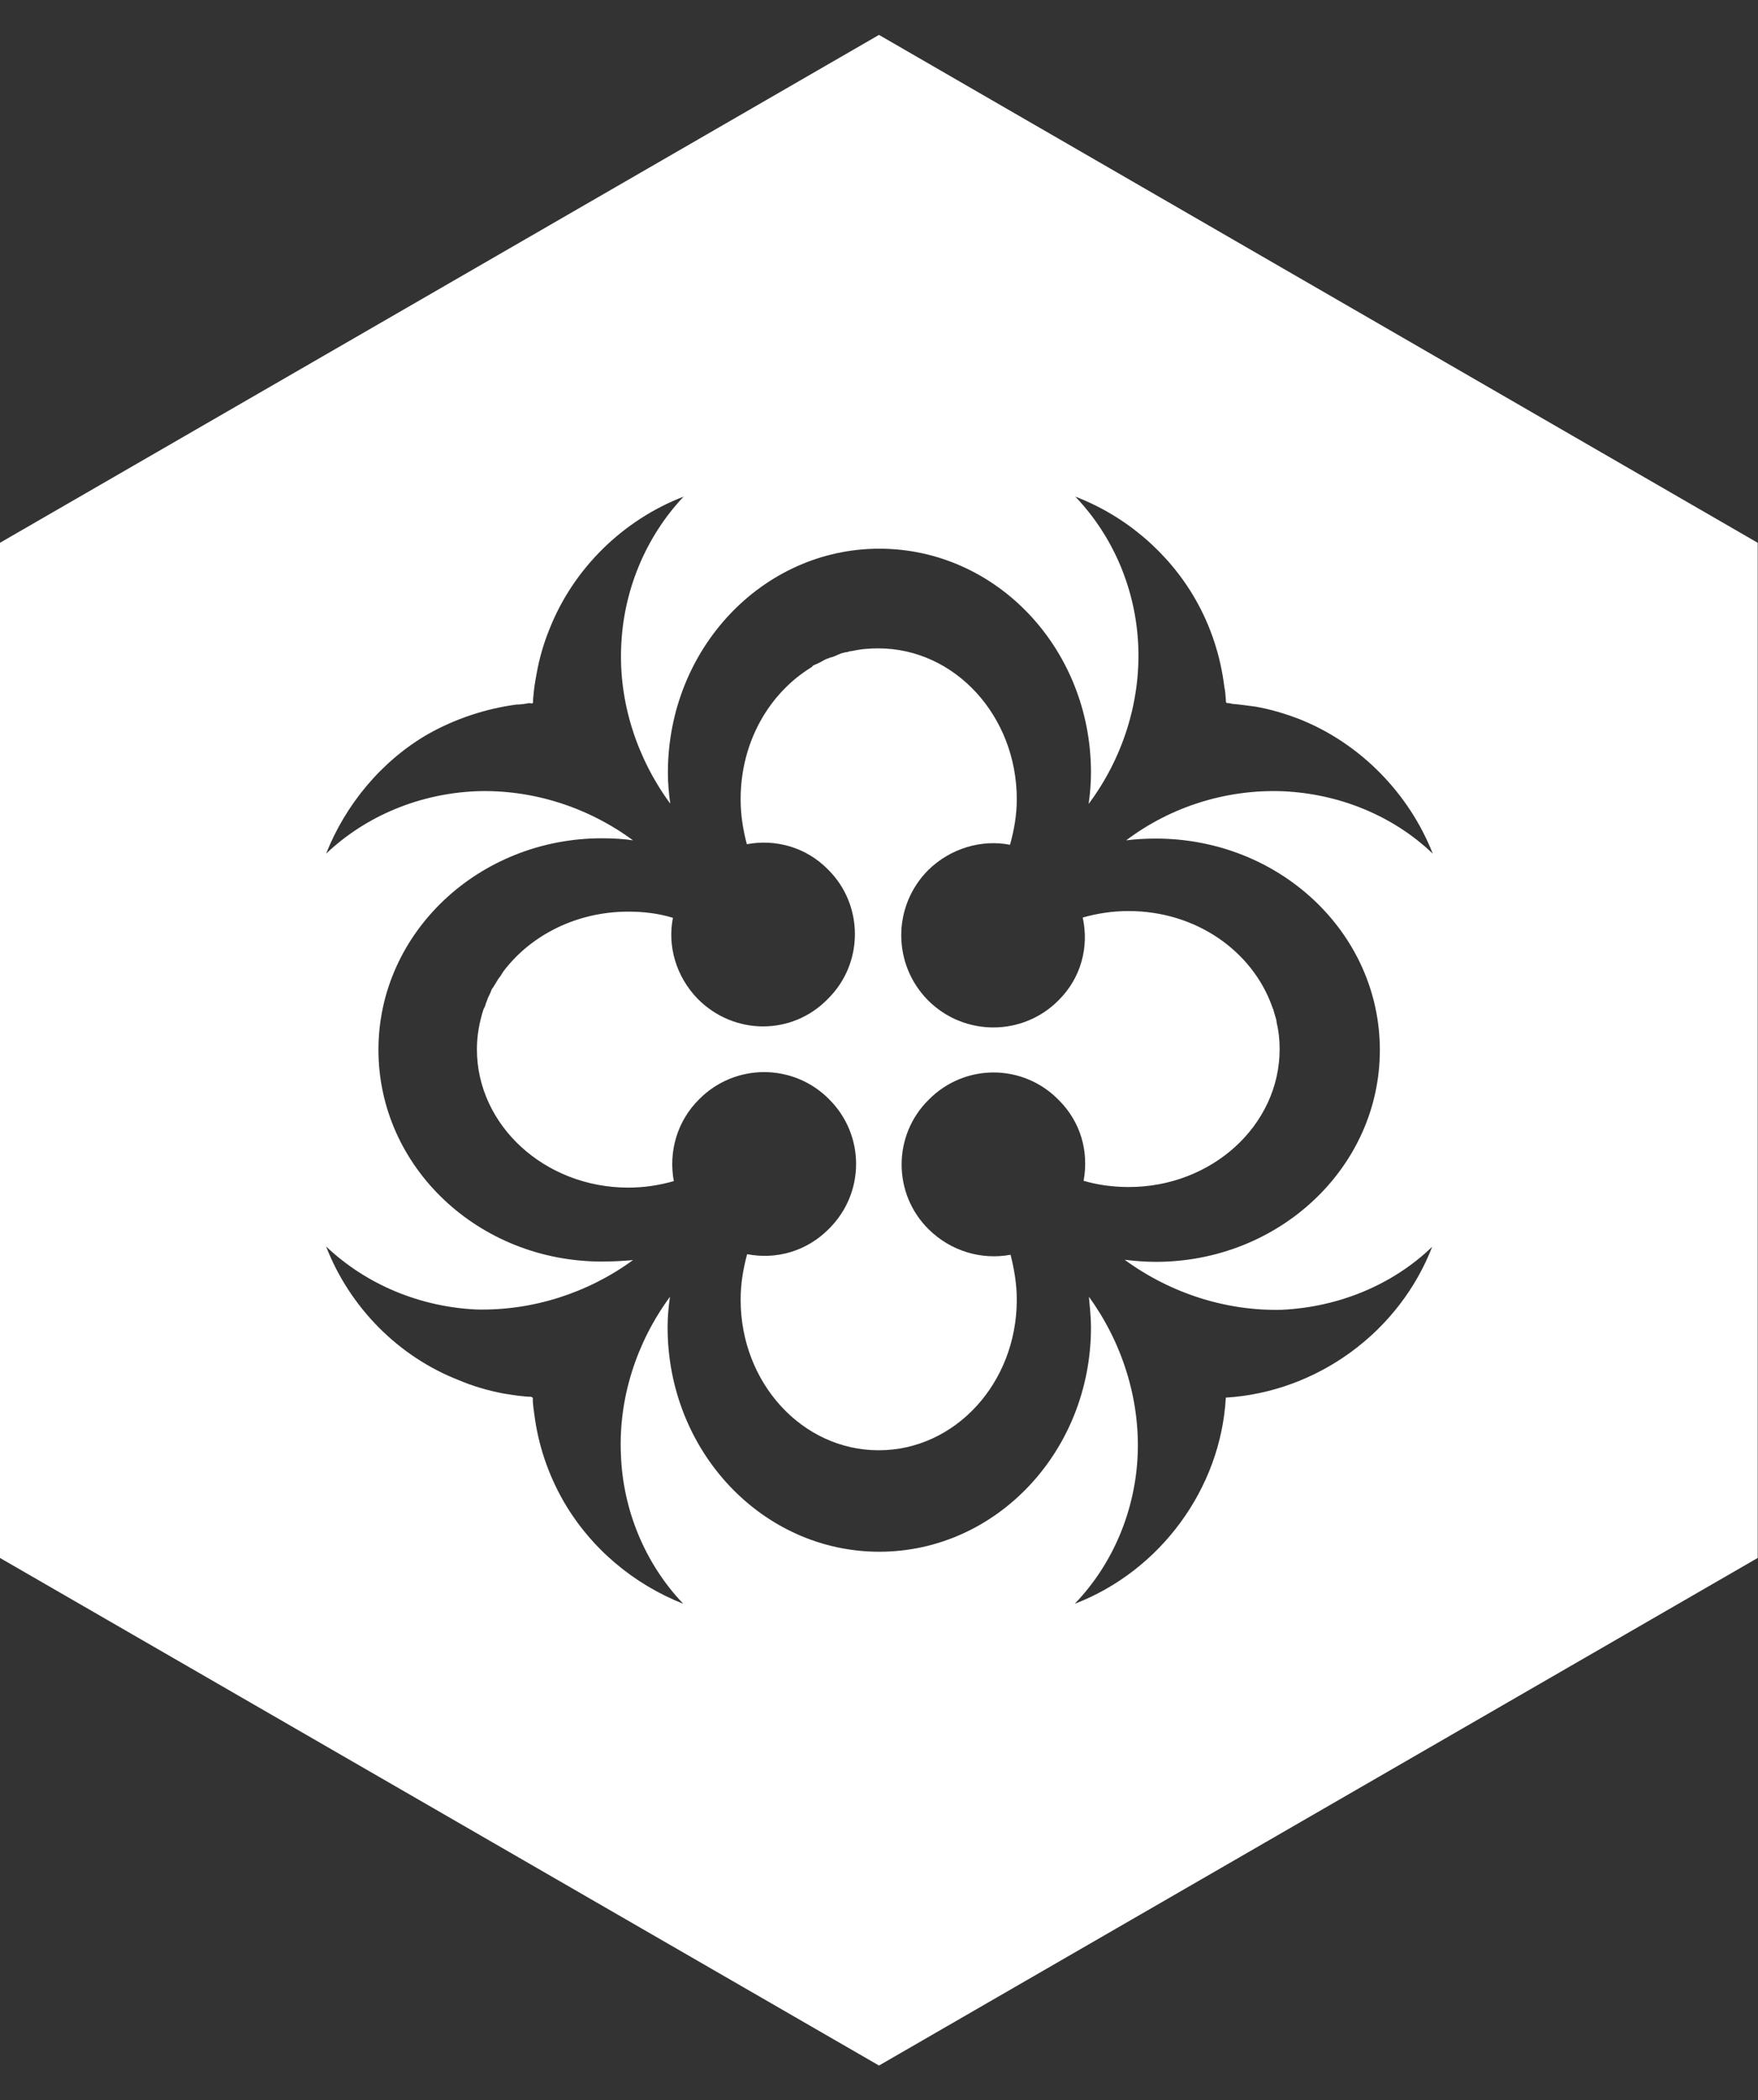 <?xml version="1.0" encoding="utf-8"?>
<!-- Generator: Adobe Illustrator 26.0.2, SVG Export Plug-In . SVG Version: 6.00 Build 0)  -->
<svg version="1.1" id="Layer_1" xmlns="http://www.w3.org/2000/svg" xmlns:xlink="http://www.w3.org/1999/xlink" x="0px" y="0px"
	 viewBox="0 0 59.46 71" style="enable-background:new 0 0 59.46 71;" xml:space="preserve">
<rect x="0" y="0" width="59.46" height="71" fill="#333333" stroke="none"/>
<style type="text/css">
	.st0{fill:#FFFFFF;}
	.st1{fill:#807F82;}
	.st2{fill:#8AC440;}
	.st3{fill:#81B941;}
	.st4{fill:#F9B001;}
	.st5{fill:#807F83;}
</style>
<g>
	<g>
		<g>
			<g>
				<path class="st0" d="M29.73,1.18L0,18.35v34.32l29.73,17.16l29.72-17.16V18.35L29.73,1.18z M39.09,28.35
					c4.19,0,7.58,3.19,7.58,7.15c0,3.96-3.4,7.16-7.58,7.16c-0.35,0-0.71-0.03-1.05-0.07c1.53,1.12,3.42,1.74,5.32,1.69
					c1.89-0.09,3.72-0.82,5.08-2.13c-1.12,2.89-3.89,4.91-6.98,5.1c-0.17,3.08-2.22,5.86-5.11,6.97c1.31-1.36,2.06-3.19,2.13-5.07
					c0.07-1.89-0.54-3.78-1.65-5.31c0.03,0.35,0.07,0.69,0.07,1.03c0,4.2-3.21,7.59-7.16,7.59c-3.95,0-7.16-3.39-7.16-7.59
					c0-0.34,0.03-0.68,0.08-1.03c-1.13,1.54-1.74,3.42-1.66,5.31c0.06,1.88,0.81,3.71,2.11,5.07c-1.69-0.67-3.12-1.87-4.04-3.45
					c-0.53-0.92-0.87-1.93-1-2.97c-0.02-0.14-0.04-0.28-0.05-0.43c0-0.1,0.03-0.12-0.07-0.15c-0.07,0-0.12,0-0.19-0.01
					c-0.24-0.02-0.49-0.06-0.74-0.1c-0.51-0.1-1.01-0.24-1.5-0.45c-2.06-0.8-3.7-2.48-4.49-4.52c1.37,1.3,3.19,2.04,5.07,2.13
					c1.91,0.05,3.79-0.56,5.31-1.67c-0.33,0.03-0.69,0.05-1.05,0.05c-4.18,0-7.56-3.2-7.56-7.16c0-3.95,3.39-7.15,7.56-7.15
					c0.36,0,0.73,0.02,1.05,0.07c-1.52-1.12-3.4-1.73-5.31-1.66c-1.88,0.08-3.7,0.81-5.07,2.11c0.66-1.67,1.89-3.15,3.46-4.05
					c0.91-0.51,1.93-0.85,2.97-0.99c0.14,0,0.28-0.02,0.43-0.05c0.1,0,0.14,0.05,0.14-0.06c0-0.07,0-0.12,0.01-0.17
					c0.02-0.26,0.06-0.5,0.11-0.77c0.09-0.5,0.23-1,0.43-1.49c0.81-2.06,2.49-3.7,4.54-4.49c-1.29,1.37-2.04,3.19-2.11,5.08
					c-0.08,1.88,0.53,3.76,1.66,5.3c-0.05-0.35-0.08-0.7-0.08-1.05c0-4.19,3.21-7.57,7.15-7.57c3.96,0,7.16,3.38,7.16,7.57
					c0,0.36-0.03,0.71-0.08,1.06c1.14-1.53,1.75-3.41,1.68-5.31c-0.07-1.89-0.82-3.71-2.13-5.08c1.7,0.65,3.15,1.89,4.05,3.45
					c0.53,0.92,0.86,1.93,0.99,2.98c0.03,0.14,0.04,0.27,0.05,0.42c0.01,0.09-0.02,0.13,0.08,0.13c0.07,0,0.12,0.03,0.18,0.03
					c0.25,0.02,0.5,0.06,0.75,0.09c0.51,0.09,1.01,0.24,1.5,0.43c2.05,0.82,3.69,2.51,4.49,4.54c-1.36-1.3-3.19-2.03-5.08-2.11
					c-1.9-0.07-3.78,0.52-5.29,1.66C38.4,28.37,38.75,28.35,39.09,28.35z"/>
			</g>
		</g>
		<g>
			<path class="st0" d="M35.8,33.82c-1.21,1.22-3.19,1.22-4.41,0c-1.21-1.22-1.21-3.18,0-4.4c0.75-0.74,1.81-1.05,2.77-0.86
				c0.14-0.49,0.23-1.01,0.23-1.54c0-2.82-2.1-5.1-4.68-5.1c-0.3,0-0.59,0.02-0.89,0.09c-0.05,0-0.1,0.01-0.14,0.03
				c-0.09,0.01-0.16,0.03-0.23,0.05c-0.07,0.03-0.15,0.06-0.21,0.09c-0.05,0.02-0.1,0.04-0.16,0.05c-0.08,0.04-0.16,0.05-0.23,0.1
				c-0.1,0.06-0.23,0.12-0.35,0.17c-0.02,0.03-0.04,0.05-0.06,0.06c-1.43,0.88-2.39,2.53-2.39,4.46c0,0.53,0.08,1.03,0.21,1.52
				c0.98-0.18,2,0.1,2.74,0.85c1.22,1.2,1.22,3.18,0,4.38c-1.2,1.24-3.17,1.24-4.4,0c-0.73-0.75-1.03-1.78-0.84-2.74
				c-0.48-0.15-0.99-0.21-1.51-0.21c-1.74,0-3.28,0.79-4.2,1.99c-0.05,0.06-0.09,0.14-0.13,0.2c-0.03,0.04-0.07,0.08-0.1,0.14
				c-0.04,0.07-0.1,0.16-0.14,0.23c-0.03,0.03-0.06,0.08-0.08,0.15c-0.03,0.08-0.07,0.14-0.11,0.24c-0.02,0.07-0.05,0.12-0.07,0.2
				c-0.01,0.04-0.04,0.1-0.07,0.16c-0.14,0.44-0.22,0.89-0.22,1.34c0,2.58,2.3,4.68,5.12,4.68c0.54,0,1.05-0.08,1.54-0.22
				c-0.18-0.98,0.1-2.02,0.86-2.77c1.21-1.22,3.18-1.22,4.39,0c1.22,1.21,1.22,3.17,0,4.38c-0.76,0.77-1.79,1.05-2.77,0.86
				c-0.13,0.48-0.22,0.99-0.22,1.54c0,2.82,2.09,5.09,4.67,5.09s4.67-2.27,4.67-5.09c0-0.54-0.09-1.04-0.21-1.52
				c-0.97,0.18-2.01-0.11-2.77-0.86c-1.22-1.2-1.22-3.18,0-4.38c1.21-1.23,3.18-1.23,4.39,0c0.76,0.75,1.03,1.76,0.85,2.74
				c0.48,0.14,0.99,0.21,1.53,0.21c2.81,0,5.1-2.09,5.1-4.66c0-0.32-0.03-0.61-0.1-0.89c0-0.04-0.01-0.08-0.02-0.13
				c-0.03-0.1-0.06-0.19-0.08-0.27c-0.01-0.06-0.04-0.1-0.05-0.14c-0.67-1.89-2.58-3.24-4.86-3.24c-0.54,0-1.06,0.08-1.55,0.22
				C36.84,32.02,36.56,33.07,35.8,33.82z"/>
		</g>
	</g>
</g>
</svg>
